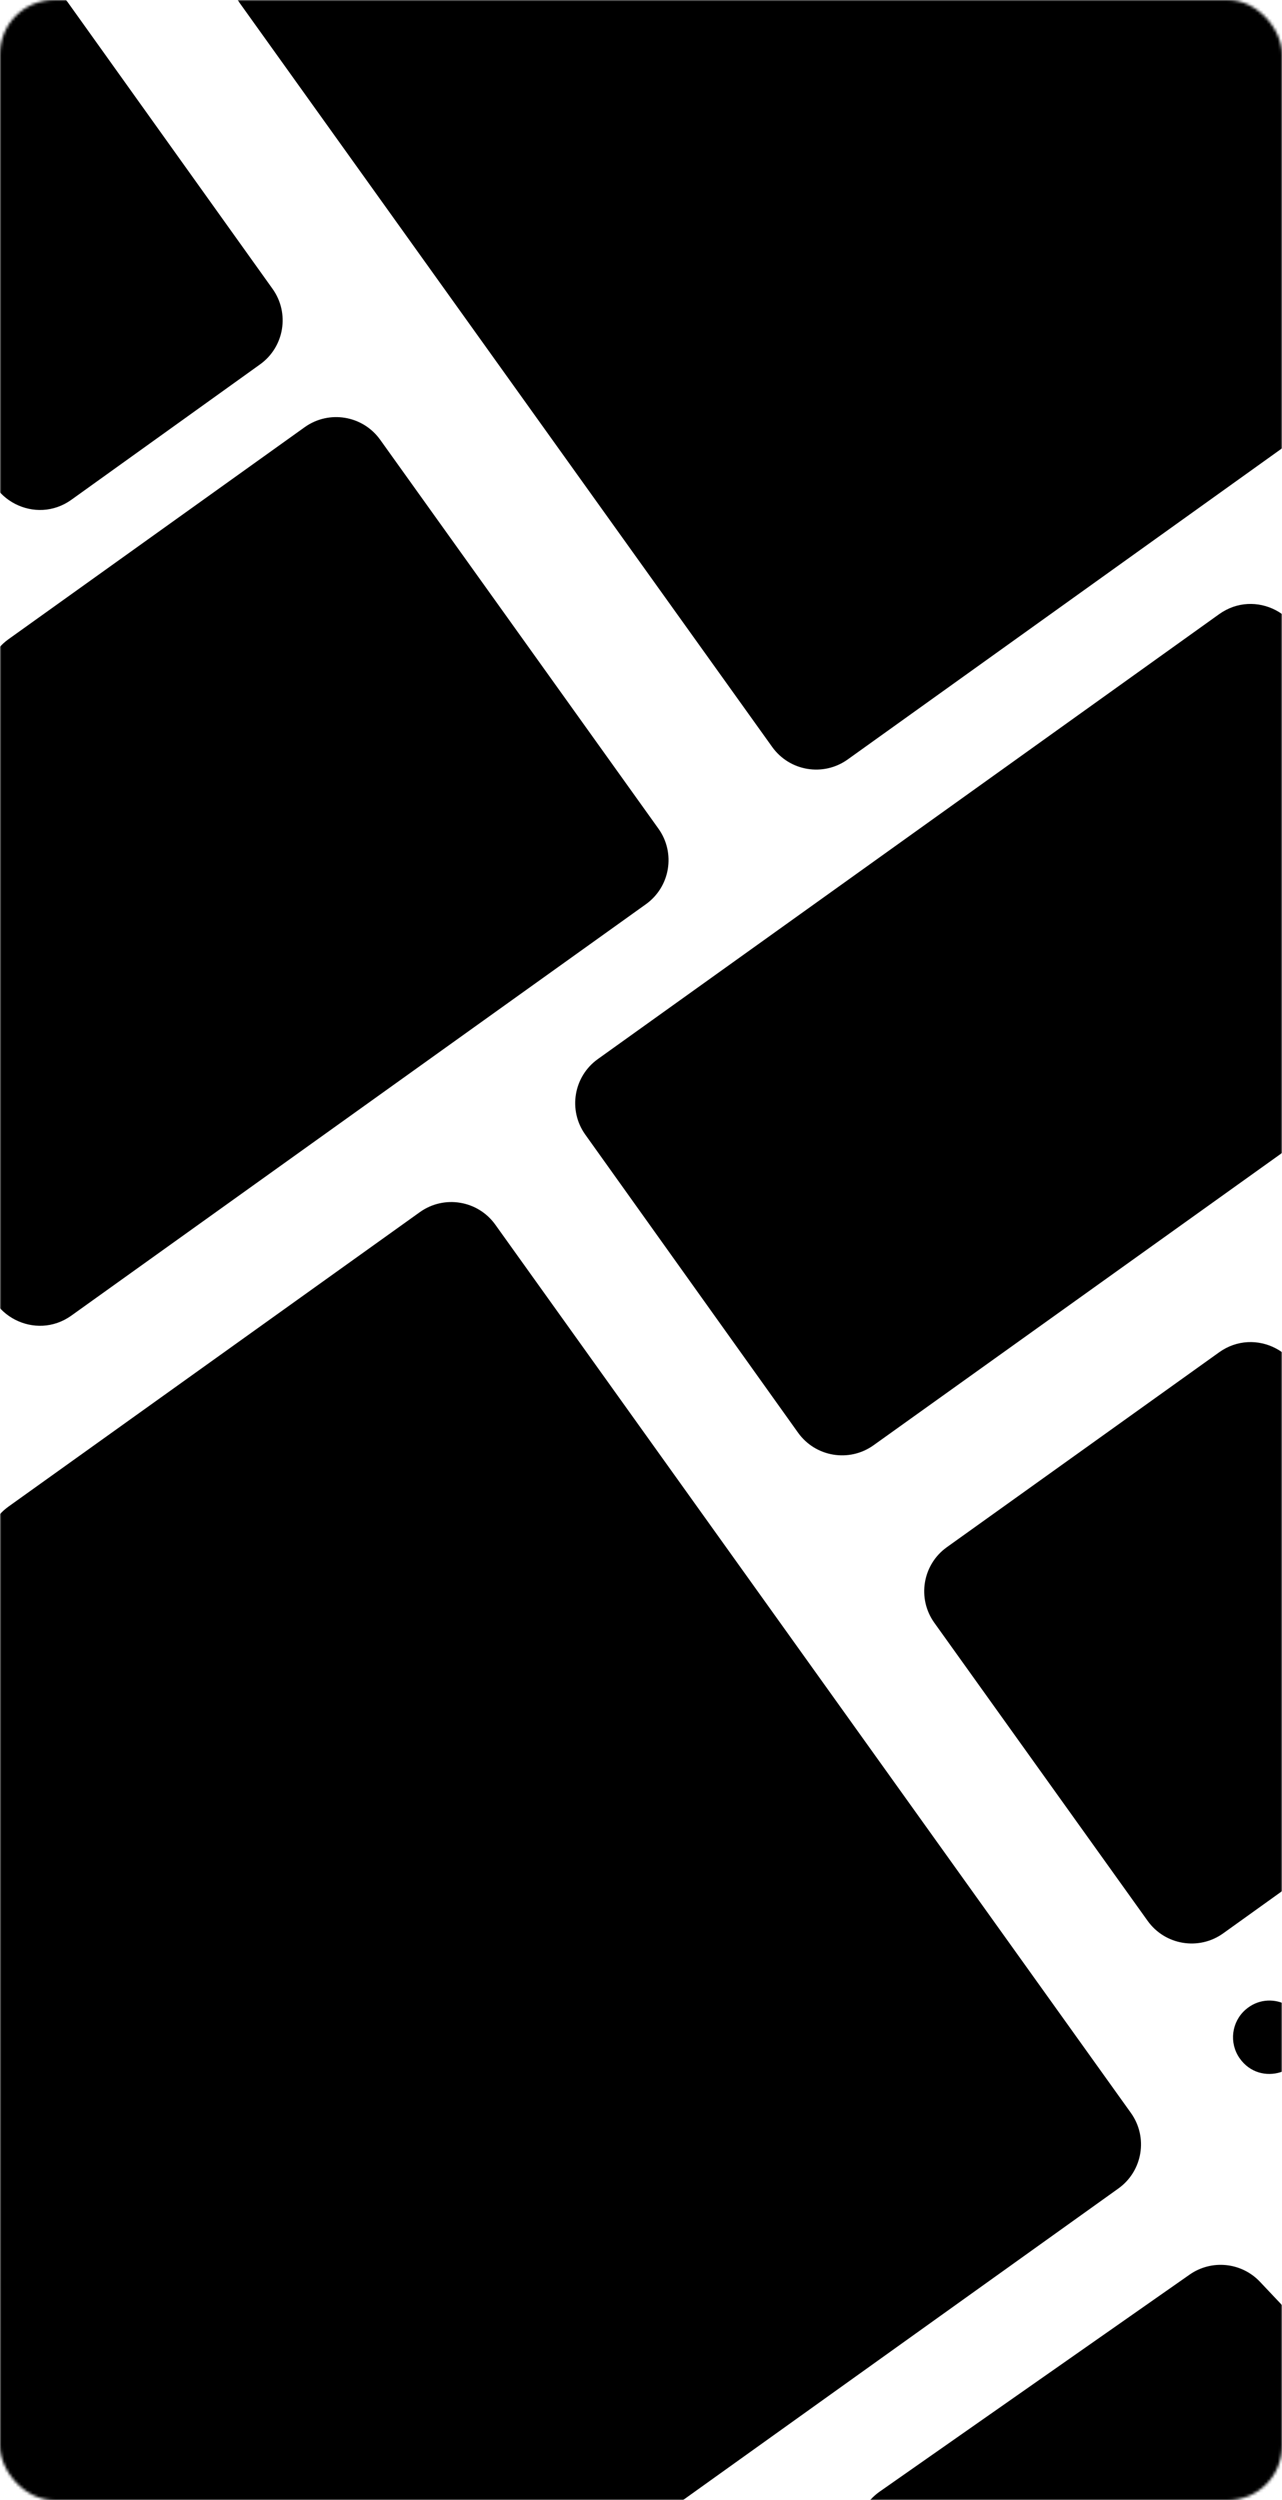 <svg width="450" height="877" viewBox="0 0 450 877" fill="none" xmlns="http://www.w3.org/2000/svg">
<mask id="mask0_411_279" style="mask-type:alpha" maskUnits="userSpaceOnUse" x="0" y="0" width="450" height="877">
<rect width="450" height="877" rx="19" fill="#D9D9D9"/>
</mask>
<g mask="url(#mask0_411_279)">
<path d="M91.288 127.817C99.808 121.707 101.769 109.852 95.671 101.325L23.795 0.809C17.196 -8.42 3.576 -9.781 -0.961 0.618C-3.557 6.567 -5 13.115 -5 19.995V159.86C-5 175.331 12.5 184.316 25.072 175.301L91.288 127.817Z" fill="black"/>
<path d="M2.946 528.51C-2.041 532.078 -5 537.832 -5 543.964V862.704C-5 889.651 17.048 911.698 43.995 911.698H185.128C189.092 911.698 192.957 910.458 196.182 908.152L392.564 767.689C401.102 761.582 403.07 749.709 396.958 741.174L173.863 429.598C167.756 421.069 155.893 419.103 147.361 425.206L2.946 528.51Z" fill="black"/>
<path d="M271.049 262.019C277.158 270.548 289.024 272.512 297.555 266.405L450.06 157.23C455.044 153.662 458 147.909 458 141.78V19.995C458 -6.952 435.953 -29 409.006 -29H99.592C84.127 -29 75.14 -11.51 84.145 1.063L271.049 262.019Z" fill="black"/>
<path d="M450.068 663.346C455.047 659.777 458 654.028 458 647.902V489.813C458 474.354 440.52 465.366 427.946 474.36L332.357 542.732C323.819 548.839 321.851 560.713 327.963 569.248L402.838 673.809C408.949 682.343 420.822 684.305 429.354 678.19L450.068 663.346Z" fill="black"/>
<path d="M280.123 502.556C286.225 511.099 298.097 513.074 306.636 506.968L450.052 404.408C455.04 400.84 458 395.085 458 388.953V230.886C458 215.425 440.516 206.437 427.943 215.435L209.846 371.508C201.318 377.611 199.347 389.469 205.442 398.003L280.123 502.556Z" fill="black"/>
<path d="M226.723 317.183C235.258 311.076 237.224 299.205 231.115 290.671L133.443 154.25C127.336 145.72 115.471 143.754 106.939 149.857L2.945 224.253C-2.041 227.82 -5 233.575 -5 239.706V446.036C-5 461.497 12.483 470.485 25.057 461.487L226.723 317.183Z" fill="black"/>
<path d="M458.5 714.634C458.5 727.205 442.31 732.294 435.117 721.985C431.356 716.593 432.271 709.231 437.239 704.926C445.559 697.716 458.5 703.625 458.5 714.634Z" fill="black"/>
<path d="M451.806 810.507L442.265 800.414C435.793 793.57 425.284 792.5 417.566 797.9L308.903 873.932C293.681 884.584 301.217 908.5 319.796 908.5H438C448.493 908.5 457 899.993 457 889.5V823.56C457 818.705 455.142 814.034 451.806 810.507Z" fill="black"/>
</g>
</svg>
